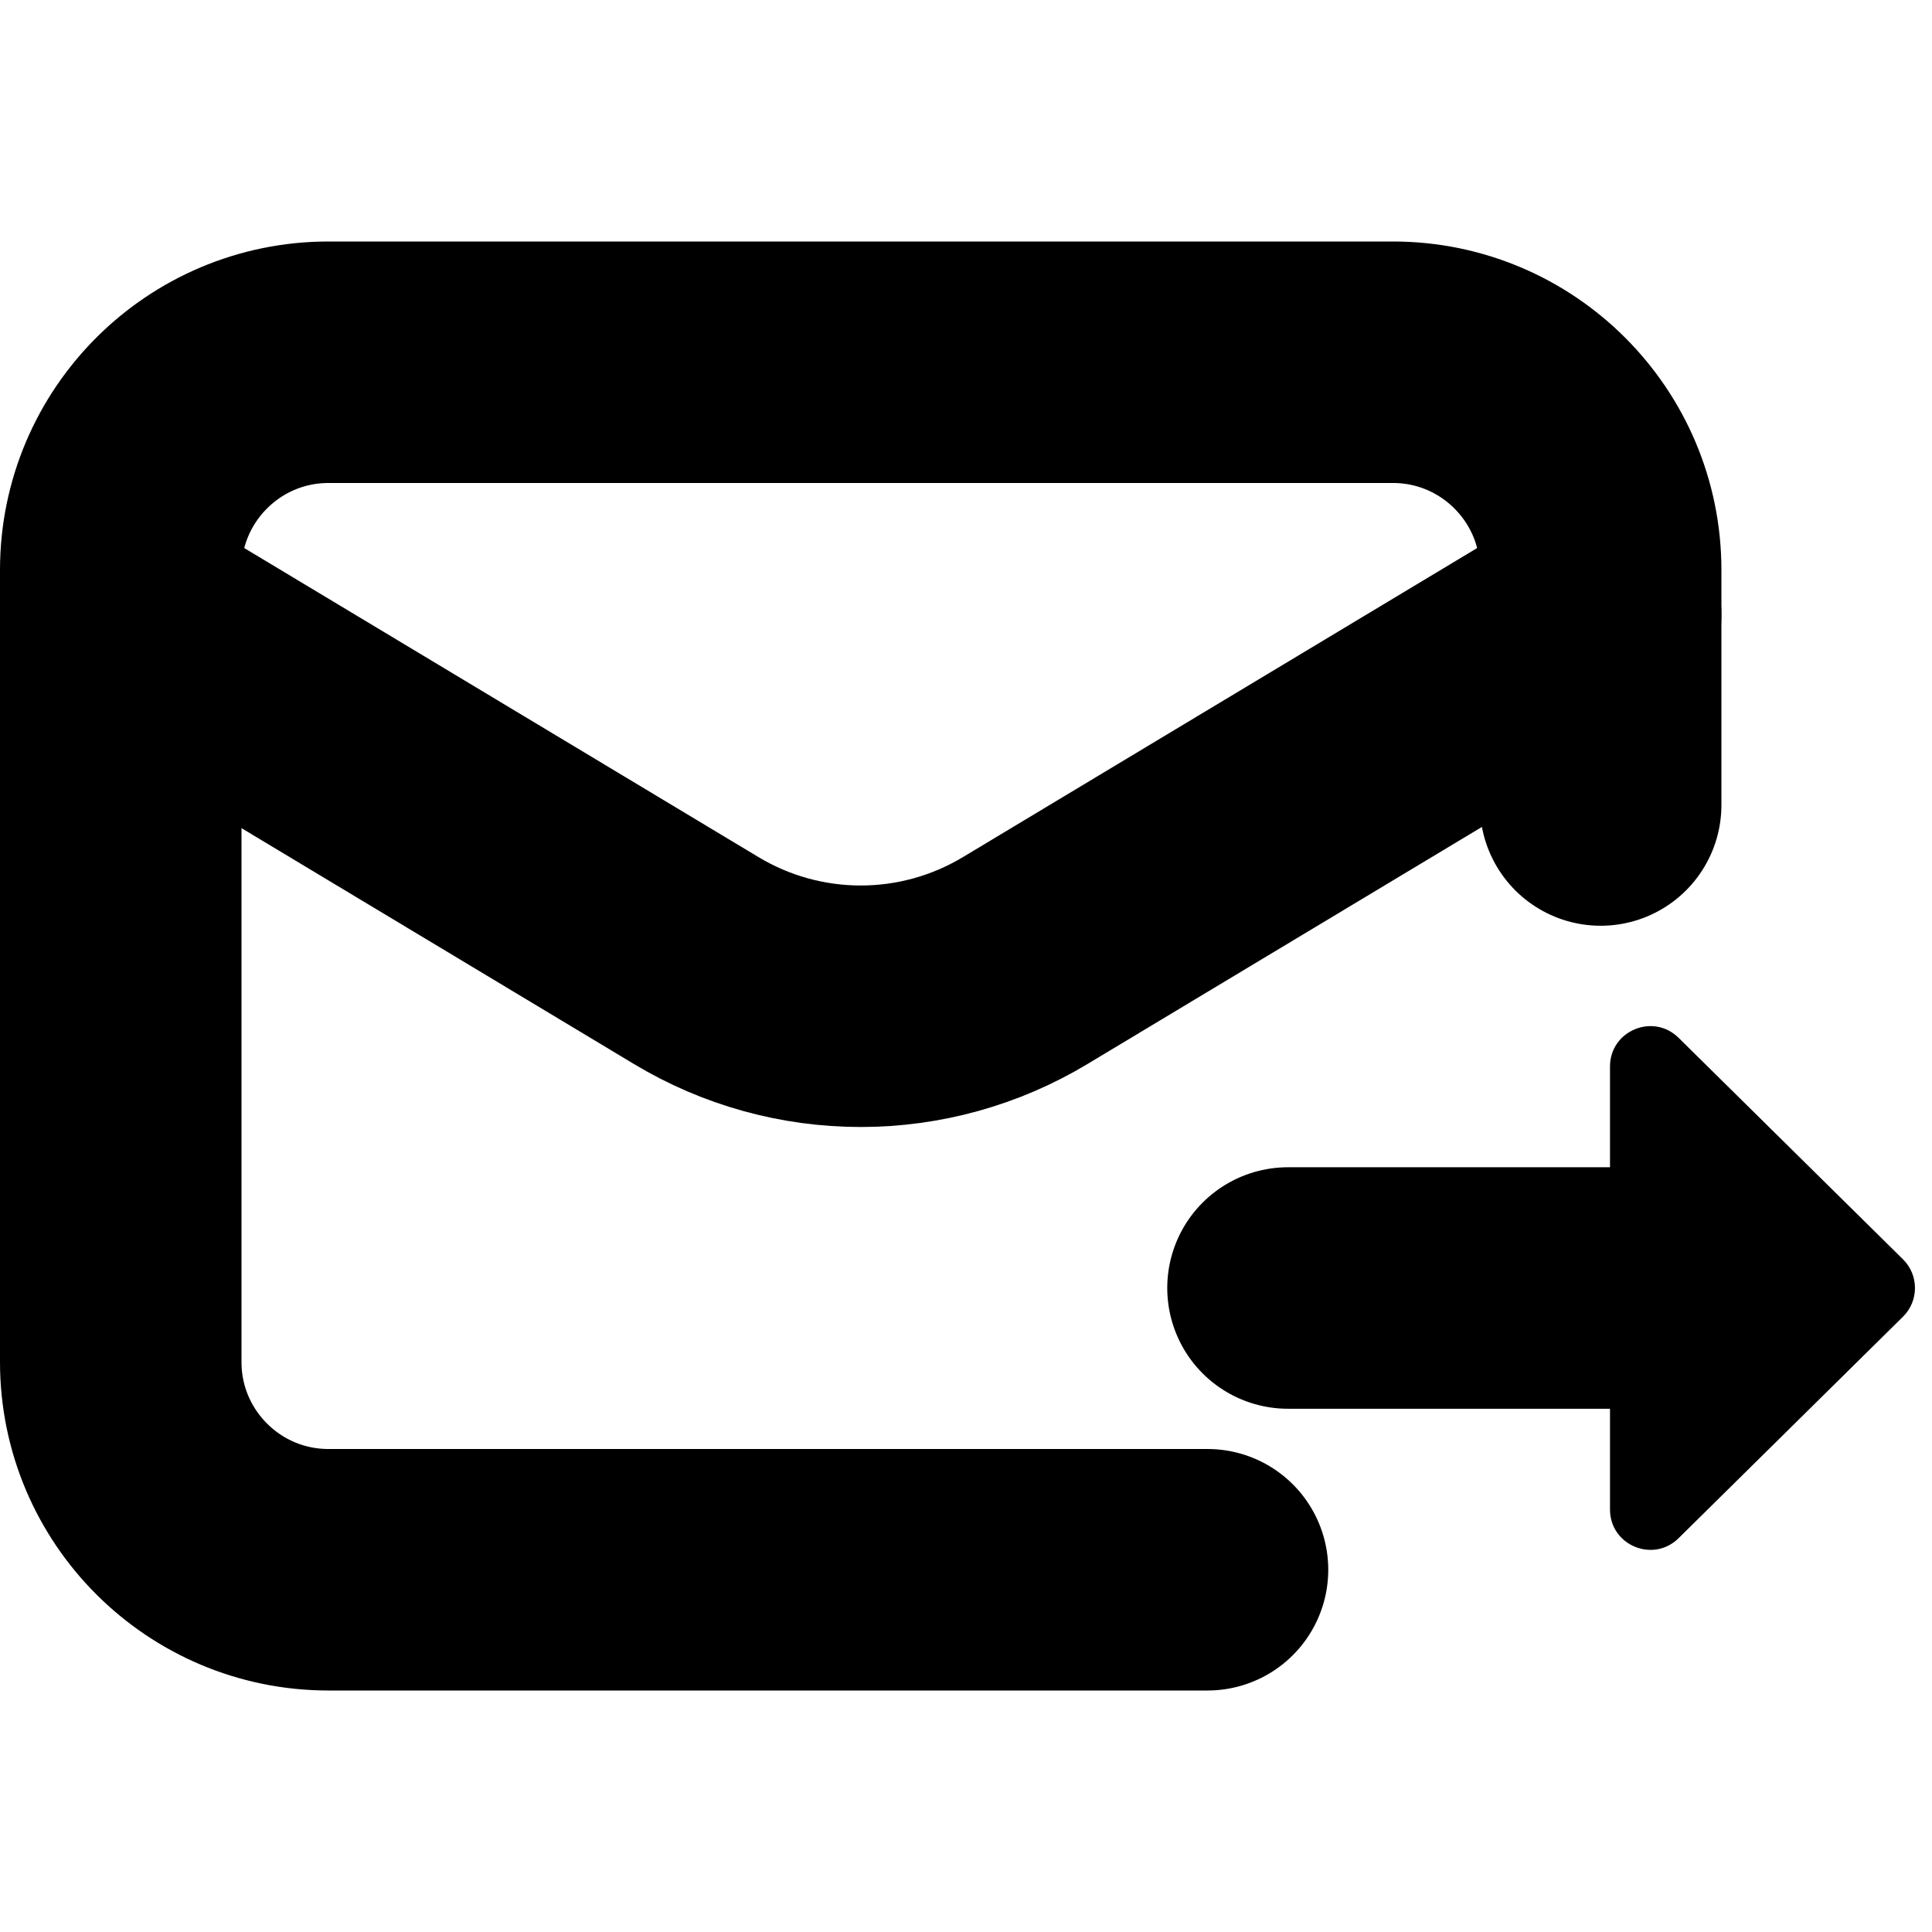 <svg
  width="12"
  height="12"
  viewBox="0 0 12 12"
  fill="none"
  xmlns="http://www.w3.org/2000/svg"
  data-fui-icon="true"
>
  <g clip-path="url(#clip0_882_336)">
    <path
      d="M9.942 5V3.54C9.942 2.828 9.364 2.25 8.652 2.25H2.04C1.328 2.25 0.75 2.828 0.75 3.54V8.46C0.75 9.172 1.328 9.75 2.04 9.75H7.5"
      stroke="currentColor"
      stroke-width="1.5"
      stroke-linecap="round"
      stroke-linejoin="round"
    />
    <path
      d="M0.75 3.818L4.324 5.966C4.633 6.152 4.986 6.25 5.346 6.25V6.25C5.706 6.25 6.059 6.152 6.368 5.966L9.942 3.818"
      stroke="currentColor"
      stroke-width="1.5"
      stroke-linecap="round"
      stroke-linejoin="round"
    />
    <path
      d="M11.82 7.822L10.426 6.446C10.268 6.29 10 6.402 10 6.624V9.376C10 9.598 10.268 9.71 10.426 9.554L11.82 8.178C11.919 8.08 11.919 7.92 11.82 7.822Z"
      fill="currentColor"
    />
    <path
      d="M8 8H10.25"
      stroke="currentColor"
      stroke-width="1.5"
      stroke-linecap="round"
      stroke-linejoin="round"
    />
  </g>
  <defs>
    <clipPath id="clip0_882_336">
      <path fill="currentColor" d="M0 0H12V12H0z" />
    </clipPath>
  </defs>
</svg>
